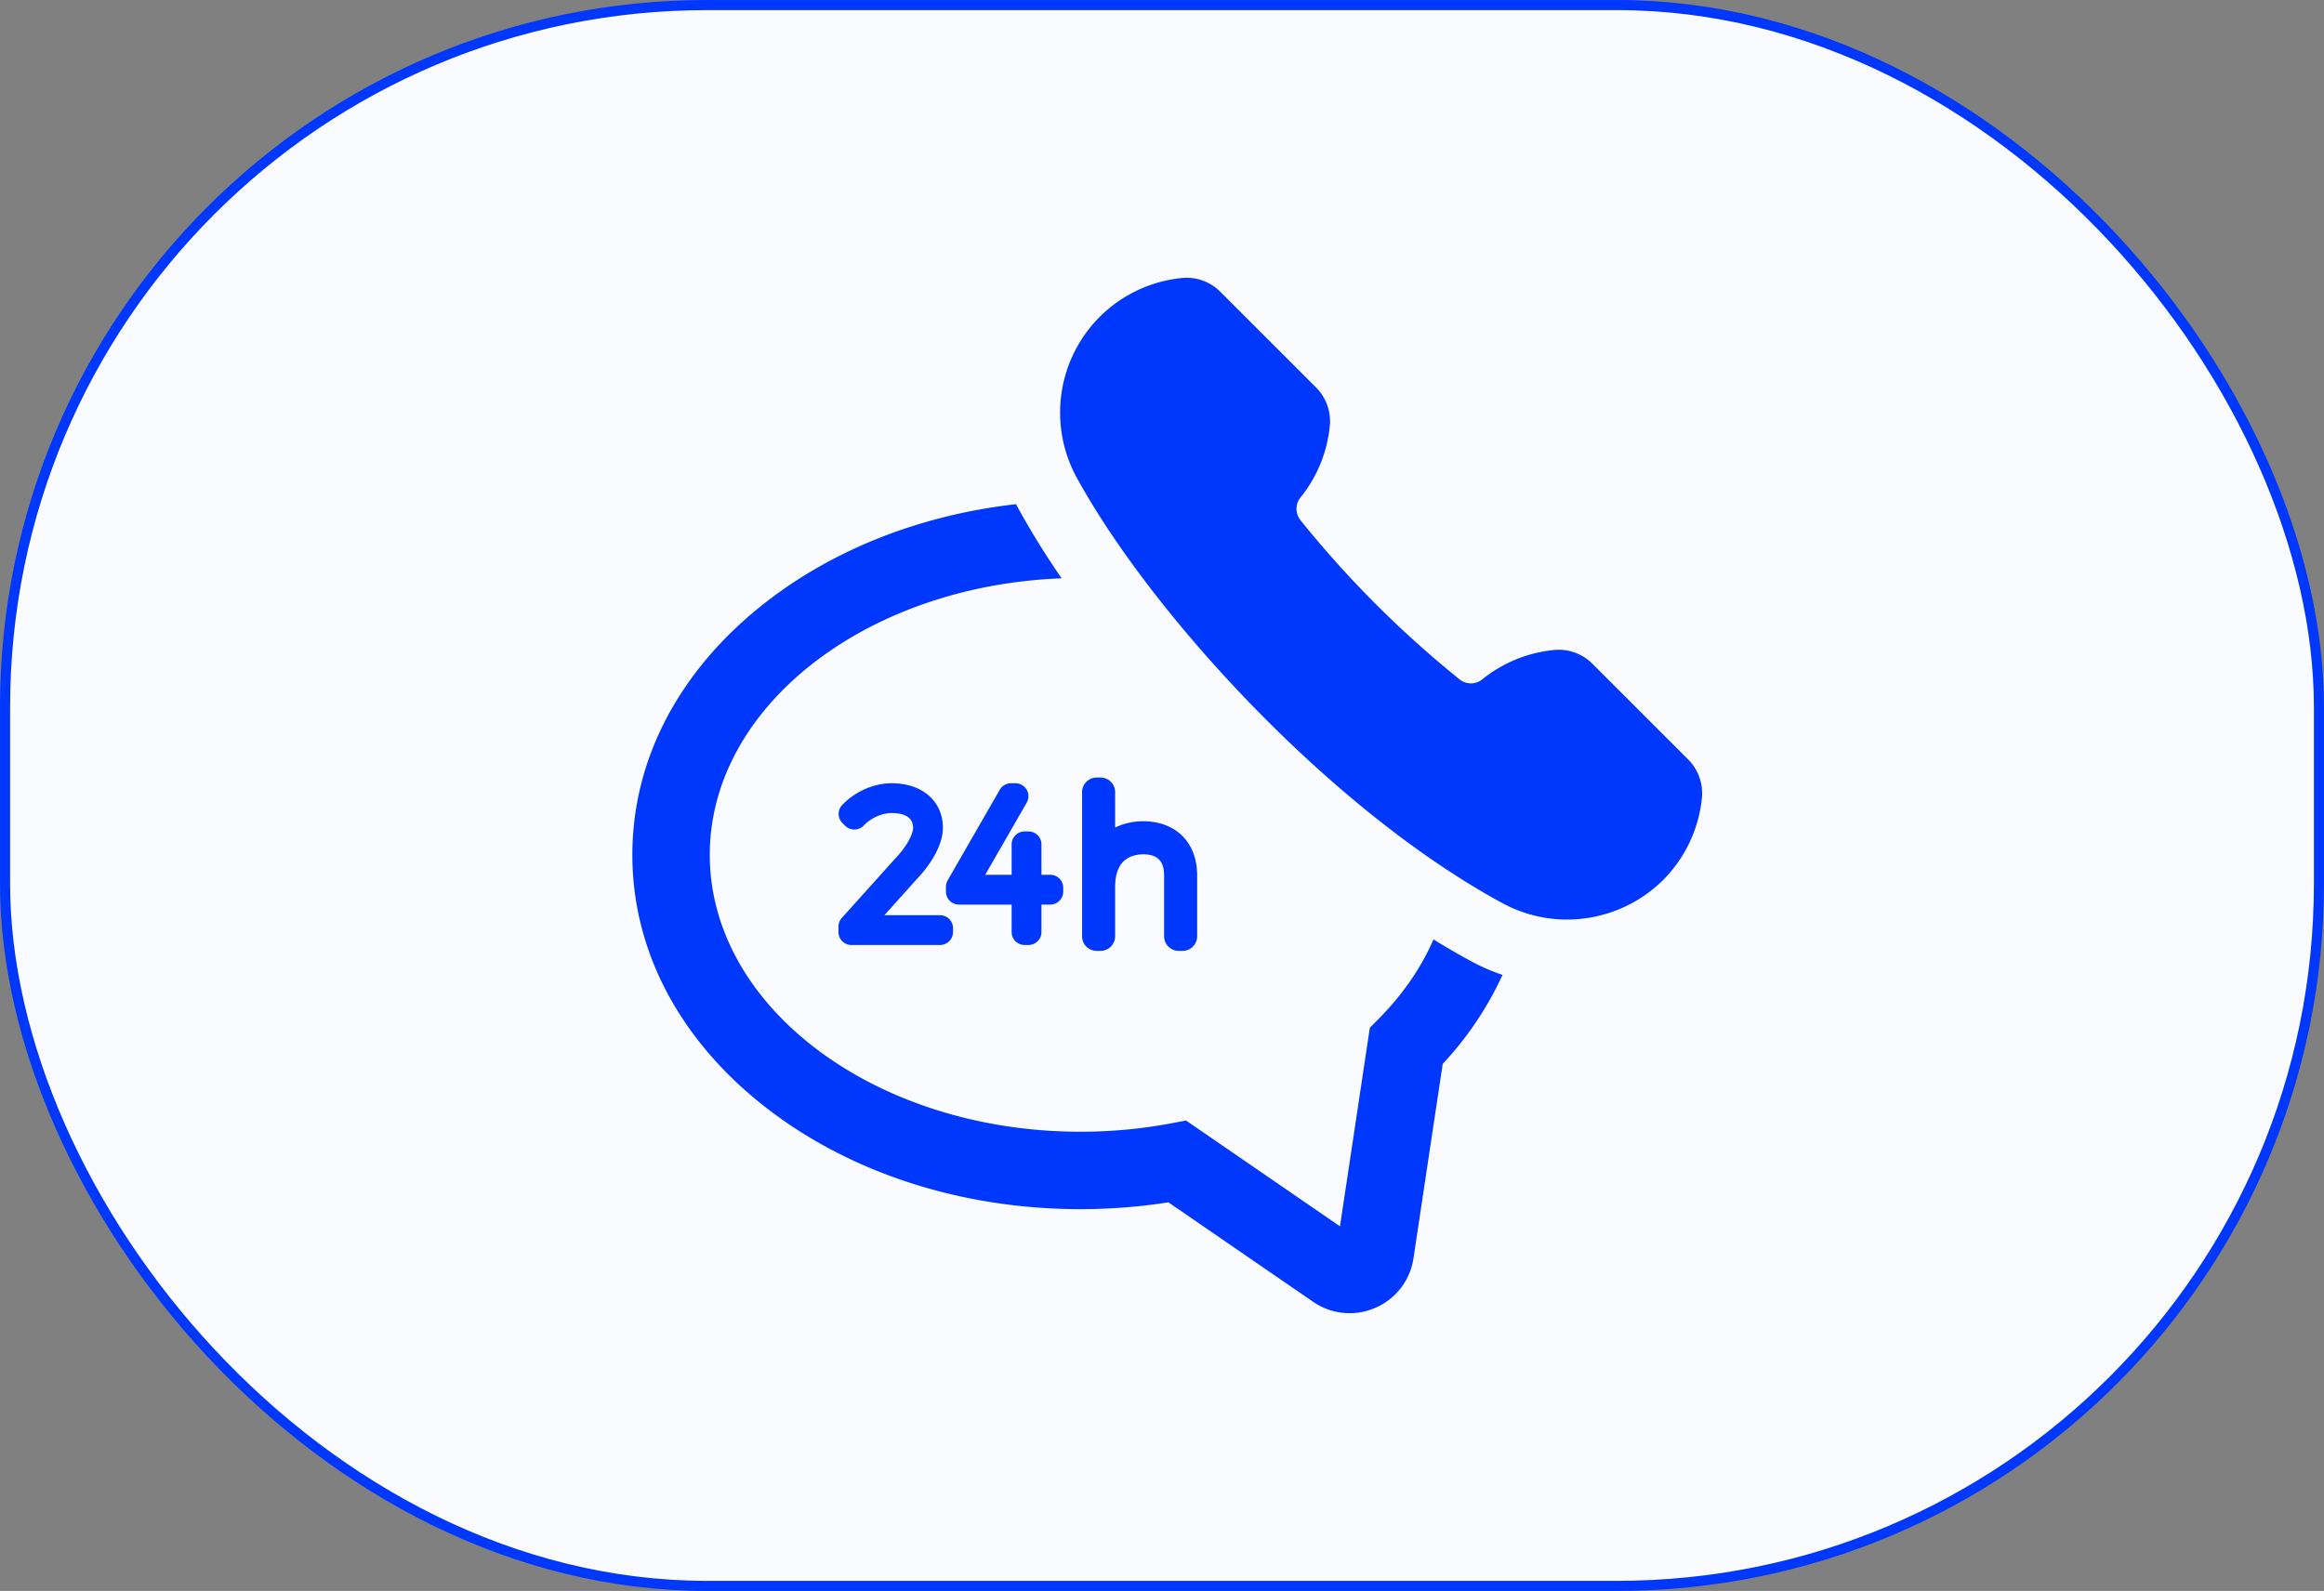 <svg width="92" height="63" fill="none" xmlns="http://www.w3.org/2000/svg"><rect width="100%" height="100%" fill="#808080" stroke="none"/><rect x=".2" y=".2" width="91.6" height="62.6" rx="27.8" fill="#F9FBFF" stroke="#0037FC" stroke-width=".4"/><path d="M56.746 37.2c-.483 1.116-1.209 2.175-2.167 3.143l-.351.356-1.182 7.862-6.094-4.19-.625.118a19.38 19.38 0 01-3.554.326c-8.092 0-14.675-4.918-14.675-10.964 0-5.86 6.183-10.66 13.93-10.95a32.358 32.358 0 01-1.69-2.719 7.772 7.772 0 01-.114-.217c-3.704.418-7.133 1.743-9.847 3.836-3.446 2.657-5.344 6.226-5.344 10.05 0 3.824 1.898 7.393 5.344 10.05 3.328 2.566 7.73 3.98 12.396 3.98a22.66 22.66 0 003.48-.27l5.73 3.939a2.545 2.545 0 002.464.237 2.54 2.54 0 001.508-1.963l1.157-7.695a13.257 13.257 0 002.368-3.524 7.892 7.892 0 01-1.253-.547c-.501-.272-.995-.56-1.481-.858zm10.081-7.128l-3.786-3.786a1.884 1.884 0 00-1.53-.546 5.336 5.336 0 00-2.832 1.162.715.715 0 01-.894.004 41.455 41.455 0 01-6.305-6.309.718.718 0 01.002-.896 5.33 5.33 0 001.16-2.83 1.89 1.89 0 00-.546-1.53l-3.786-3.786a1.883 1.883 0 00-1.524-.546 5.353 5.353 0 00-3.255 1.541 5.368 5.368 0 00-.903 6.37c2.956 5.393 10.065 13.166 16.848 16.843a5.36 5.36 0 002.558.65 5.402 5.402 0 003.798-1.561 5.354 5.354 0 001.541-3.255 1.888 1.888 0 00-.546-1.525z" fill="#0037FC"/><path d="M35.401 34.04l-2.077 2.309a.513.513 0 00-.132.343v.215c0 .284.23.513.513.513h3.509c.283 0 .513-.23.513-.513v-.153a.513.513 0 00-.513-.513h-2.205l1.257-1.4c.674-.704 1.06-1.453 1.06-2.058 0-1.057-.815-1.767-2.028-1.767-.706 0-1.437.32-1.955.857a.513.513 0 00.007.719l.108.107a.514.514 0 00.732-.007c.295-.306.72-.497 1.108-.497.387 0 .849.102.849.588 0 .231-.23.72-.734 1.245l-.012.012z" fill="#0037FC"/><path d="M40.561 37.42h.154c.284 0 .513-.23.513-.513V35.82h.35c.282 0 .512-.23.512-.513v-.154a.513.513 0 00-.513-.513h-.349v-1.203a.513.513 0 00-.513-.513h-.154a.513.513 0 00-.513.513v1.203h-1.047l1.643-2.856a.512.512 0 00-.444-.768h-.177a.513.513 0 00-.445.257l-2.062 3.586a.512.512 0 00-.069.255v.193c0 .283.23.513.513.513h2.088v1.087c0 .284.23.513.513.513zm3.006-6.63h-.154a.577.577 0 00-.577.576v5.71c0 .319.258.577.577.577h.154a.577.577 0 00.577-.577v-1.947c0-.847.377-1.285 1.108-1.3.567 0 .831.266.831.838v2.409c0 .319.259.577.578.577h.154a.577.577 0 00.577-.577v-2.409c0-1.304-.84-2.147-2.15-2.147a2.608 2.608 0 00-1.098.249v-1.403a.577.577 0 00-.577-.577z" fill="#0037FC"/></svg>